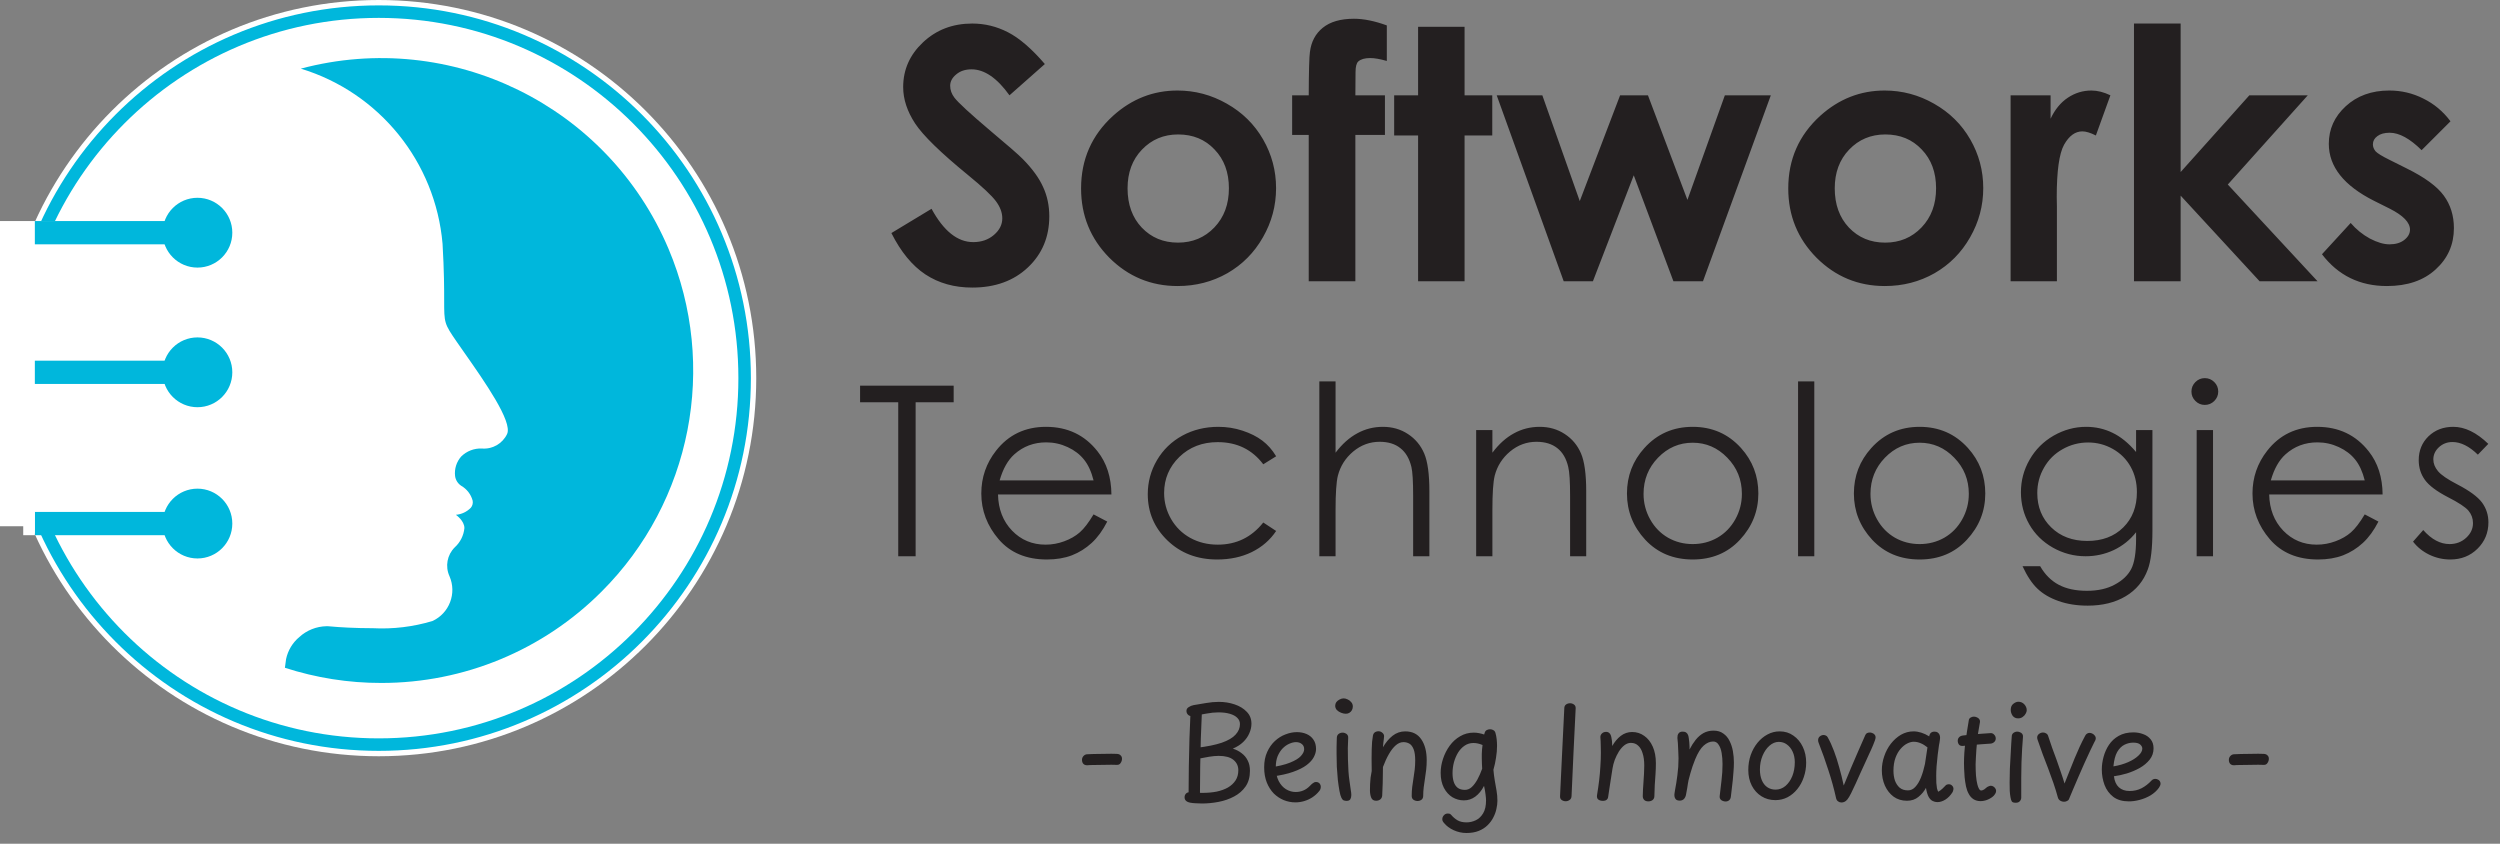 <svg width="400" height="135" viewBox="0 0 400 135" fill="none" xmlns="http://www.w3.org/2000/svg">
<rect x="0" y="0" width="400" height="135" fill="#808080" stroke="none"/>
<g clip-path="url(#clip0_153_597)">
<path d="M60.598 121C93.957 121 121 93.913 121 60.5C121 27.087 93.957 0 60.598 0C27.239 0 0.197 27.087 0.197 60.5C0.197 93.913 27.239 121 60.598 121Z" fill="white"/>
<path d="M60.598 119.138C92.931 119.138 119.141 92.885 119.141 60.5C119.141 28.115 92.931 1.862 60.598 1.862C28.266 1.862 2.055 28.115 2.055 60.5C2.055 92.885 28.266 119.138 60.598 119.138Z" stroke="#00B7DC" stroke-width="2"/>
<path d="M29.939 35.369H0V84.199H29.939V35.369Z" fill="white"/>
<path d="M61.528 109.831C89.241 109.831 111.708 87.328 111.708 59.569C111.708 31.811 89.241 9.308 61.528 9.308C33.814 9.308 11.348 31.811 11.348 59.569C11.348 87.328 33.814 109.831 61.528 109.831Z" fill="white"/>
<path d="M60.998 109.272C55.764 109.278 50.564 108.457 45.585 106.843C45.634 106.389 45.695 105.923 45.771 105.46C46.063 104.075 46.81 102.83 47.896 101.923C49.085 100.84 50.628 100.225 52.235 100.195C52.421 100.195 52.607 100.195 52.793 100.221C54.263 100.363 56.844 100.514 59.678 100.514C62.89 100.679 66.105 100.29 69.185 99.367C71.9 98.124 73.117 94.925 71.915 92.187C71.201 90.62 71.541 88.775 72.768 87.567C73.645 86.77 74.194 85.674 74.305 84.492C74.305 83.308 72.954 82.379 72.941 82.369C73.848 82.293 74.697 81.893 75.333 81.241C75.597 80.925 75.703 80.504 75.623 80.1C75.353 79.097 74.695 78.244 73.796 77.727C73.253 77.371 72.892 76.796 72.811 76.152C72.683 75.02 73.041 73.886 73.796 73.036C74.673 72.172 75.87 71.71 77.098 71.762C78.797 71.907 80.408 70.979 81.139 69.435C82.033 67.464 77.543 61.058 74.262 56.38C73.848 55.788 73.459 55.236 73.11 54.729C71.066 51.766 71.066 51.697 71.066 48.028C71.066 46.207 71.066 43.454 70.809 39.007C69.675 25.901 60.695 14.805 48.128 10.983C72.181 4.576 97.272 16.88 106.974 39.837C114.885 58.577 110.657 80.251 96.282 94.626C86.935 104.017 74.236 109.287 60.998 109.272Z" fill="#00B7DC"/>
<path d="M27.877 35.369H5.575V39.092H27.877V35.369Z" fill="#00B7DC"/>
<path d="M31.595 42.815C34.674 42.815 37.17 40.315 37.17 37.231C37.17 34.147 34.674 31.646 31.595 31.646C28.515 31.646 26.019 34.147 26.019 37.231C26.019 40.315 28.515 42.815 31.595 42.815Z" fill="#00B7DC"/>
<path d="M31.595 65.154C34.674 65.154 37.17 62.654 37.17 59.569C37.17 56.485 34.674 53.985 31.595 53.985C28.515 53.985 26.019 56.485 26.019 59.569C26.019 62.654 28.515 65.154 31.595 65.154Z" fill="#00B7DC"/>
<path d="M31.595 89.354C34.674 89.354 37.17 86.853 37.17 83.769C37.17 80.685 34.674 78.185 31.595 78.185C28.515 78.185 26.019 80.685 26.019 83.769C26.019 86.853 28.515 89.354 31.595 89.354Z" fill="#00B7DC"/>
<path d="M27.877 57.708H5.575V61.431H27.877V57.708Z" fill="#00B7DC"/>
<path d="M27.877 81.908H5.575V85.631H27.877V81.908Z" fill="#00B7DC"/>
<path d="M5.575 81.908H3.717V85.631H5.575V81.908Z" fill="white"/>
</g>
<path d="M167.176 10.246L161.516 15.25C159.529 12.479 157.505 11.094 155.445 11.094C154.443 11.094 153.622 11.367 152.984 11.914C152.346 12.443 152.027 13.044 152.027 13.719C152.027 14.393 152.255 15.031 152.711 15.633C153.331 16.435 155.199 18.158 158.316 20.801C161.233 23.244 163.001 24.784 163.621 25.422C165.171 26.99 166.264 28.494 166.902 29.934C167.559 31.355 167.887 32.914 167.887 34.609C167.887 37.909 166.747 40.634 164.469 42.785C162.19 44.936 159.219 46.012 155.555 46.012C152.693 46.012 150.195 45.31 148.062 43.906C145.948 42.503 144.134 40.297 142.621 37.289L149.047 33.406C150.979 36.961 153.203 38.738 155.719 38.738C157.031 38.738 158.134 38.355 159.027 37.59C159.921 36.824 160.367 35.94 160.367 34.938C160.367 34.026 160.03 33.115 159.355 32.203C158.681 31.292 157.195 29.897 154.898 28.02C150.523 24.447 147.698 21.694 146.422 19.762C145.146 17.811 144.508 15.87 144.508 13.938C144.508 11.148 145.565 8.76 147.68 6.773C149.812 4.768 152.438 3.766 155.555 3.766C157.56 3.766 159.465 4.23 161.27 5.16C163.092 6.09 165.061 7.785 167.176 10.246ZM188.395 14.484C191.202 14.484 193.836 15.186 196.297 16.59C198.776 17.994 200.708 19.898 202.094 22.305C203.479 24.711 204.172 27.309 204.172 30.098C204.172 32.905 203.47 35.53 202.066 37.973C200.681 40.415 198.785 42.329 196.379 43.715C193.973 45.082 191.32 45.766 188.422 45.766C184.156 45.766 180.51 44.253 177.484 41.227C174.477 38.182 172.973 34.491 172.973 30.152C172.973 25.504 174.677 21.63 178.086 18.531C181.076 15.833 184.512 14.484 188.395 14.484ZM188.504 21.512C186.189 21.512 184.257 22.323 182.707 23.945C181.176 25.549 180.41 27.609 180.41 30.125C180.41 32.714 181.167 34.81 182.68 36.414C184.211 38.018 186.143 38.82 188.477 38.82C190.81 38.82 192.751 38.009 194.301 36.387C195.85 34.764 196.625 32.677 196.625 30.125C196.625 27.573 195.859 25.504 194.328 23.918C192.815 22.314 190.874 21.512 188.504 21.512ZM206.742 15.25H209.395C209.413 11.349 209.477 9.043 209.586 8.332C209.786 6.691 210.47 5.397 211.637 4.449C212.822 3.483 214.49 3 216.641 3C218.19 3 219.94 3.355 221.891 4.066V9.754C220.815 9.444 219.931 9.289 219.238 9.289C218.363 9.289 217.725 9.471 217.324 9.836C217.033 10.109 216.887 10.675 216.887 11.531L216.859 15.25H221.59V21.594H216.859V45H209.395V21.594H206.742V15.25ZM226.895 4.285H234.332V15.25H238.762V21.676H234.332V45H226.895V21.676H223.066V15.25H226.895V4.285ZM239.473 15.25H246.773L252.762 32.176L259.215 15.25H263.672L269.988 31.984L275.977 15.25H283.332L272.477 45H267.746L261.402 28.047L254.867 45H250.191L239.473 15.25ZM301.543 14.484C304.35 14.484 306.984 15.186 309.445 16.59C311.924 17.994 313.857 19.898 315.242 22.305C316.628 24.711 317.32 27.309 317.32 30.098C317.32 32.905 316.618 35.53 315.215 37.973C313.829 40.415 311.934 42.329 309.527 43.715C307.121 45.082 304.469 45.766 301.57 45.766C297.305 45.766 293.659 44.253 290.633 41.227C287.625 38.182 286.121 34.491 286.121 30.152C286.121 25.504 287.826 21.63 291.234 18.531C294.224 15.833 297.66 14.484 301.543 14.484ZM301.652 21.512C299.337 21.512 297.405 22.323 295.855 23.945C294.324 25.549 293.559 27.609 293.559 30.125C293.559 32.714 294.315 34.81 295.828 36.414C297.359 38.018 299.292 38.82 301.625 38.82C303.958 38.82 305.9 38.009 307.449 36.387C308.999 34.764 309.773 32.677 309.773 30.125C309.773 27.573 309.008 25.504 307.477 23.918C305.964 22.314 304.022 21.512 301.652 21.512ZM321.695 15.25H328.094V18.996C328.786 17.52 329.707 16.398 330.855 15.633C332.004 14.867 333.262 14.484 334.629 14.484C335.595 14.484 336.607 14.74 337.664 15.25L335.34 21.676C334.465 21.238 333.745 21.02 333.18 21.02C332.031 21.02 331.056 21.73 330.254 23.152C329.47 24.574 329.078 27.363 329.078 31.52L329.105 32.969V45H321.695V15.25ZM341.438 3.766H348.902V27.527L359.895 15.25H369.246L356.449 29.523L370.805 45H361.535L348.902 31.301V45H341.438V3.766ZM392.078 19.406L387.457 24.027C385.579 22.168 383.875 21.238 382.344 21.238C381.505 21.238 380.849 21.421 380.375 21.785C379.901 22.131 379.664 22.569 379.664 23.098C379.664 23.499 379.81 23.872 380.102 24.219C380.411 24.547 381.159 25.003 382.344 25.586L385.078 26.953C387.958 28.375 389.936 29.824 391.012 31.301C392.087 32.777 392.625 34.509 392.625 36.496C392.625 39.139 391.65 41.345 389.699 43.113C387.767 44.882 385.169 45.766 381.906 45.766C377.568 45.766 374.104 44.07 371.516 40.68L376.109 35.676C376.984 36.697 378.005 37.526 379.172 38.164C380.357 38.784 381.405 39.094 382.316 39.094C383.301 39.094 384.094 38.857 384.695 38.383C385.297 37.909 385.598 37.362 385.598 36.742C385.598 35.594 384.513 34.473 382.344 33.379L379.828 32.121C375.016 29.697 372.609 26.662 372.609 23.016C372.609 20.664 373.512 18.659 375.316 17C377.139 15.323 379.464 14.484 382.289 14.484C384.221 14.484 386.035 14.913 387.73 15.77C389.444 16.608 390.893 17.82 392.078 19.406Z" fill="#231F20"/>
<path d="M137.612 64.359V61.706H152.586V64.359H146.5V89H143.717V64.359H137.612ZM174.97 82.302L177.16 83.452C176.442 84.862 175.614 86 174.673 86.866C173.733 87.732 172.676 88.394 171.501 88.852C170.325 89.297 168.996 89.519 167.511 89.519C164.221 89.519 161.648 88.443 159.793 86.291C157.937 84.126 157.009 81.683 157.009 78.962C157.009 76.401 157.795 74.119 159.366 72.115C161.357 69.567 164.023 68.293 167.363 68.293C170.802 68.293 173.548 69.598 175.601 72.208C177.061 74.051 177.803 76.352 177.828 79.11H159.681C159.731 81.461 160.479 83.39 161.926 84.899C163.374 86.396 165.161 87.144 167.289 87.144C168.315 87.144 169.311 86.965 170.276 86.606C171.253 86.248 172.082 85.772 172.762 85.178C173.443 84.584 174.179 83.625 174.97 82.302ZM174.97 76.865C174.624 75.48 174.117 74.373 173.449 73.544C172.793 72.715 171.921 72.047 170.833 71.54C169.744 71.033 168.6 70.779 167.4 70.779C165.421 70.779 163.72 71.416 162.297 72.69C161.258 73.618 160.473 75.01 159.941 76.865H174.97ZM204.183 73.006L202.123 74.286C200.342 71.924 197.911 70.742 194.831 70.742C192.37 70.742 190.322 71.534 188.69 73.117C187.069 74.701 186.259 76.624 186.259 78.888C186.259 80.36 186.63 81.745 187.372 83.044C188.127 84.343 189.154 85.351 190.452 86.068C191.764 86.786 193.229 87.144 194.85 87.144C197.819 87.144 200.243 85.963 202.123 83.601L204.183 84.955C203.218 86.402 201.919 87.528 200.286 88.332C198.666 89.124 196.817 89.519 194.738 89.519C191.547 89.519 188.9 88.505 186.797 86.477C184.694 84.448 183.643 81.98 183.643 79.073C183.643 77.119 184.131 75.307 185.109 73.637C186.098 71.954 187.453 70.643 189.172 69.703C190.891 68.763 192.815 68.293 194.943 68.293C196.279 68.293 197.565 68.497 198.802 68.905C200.051 69.314 201.109 69.845 201.975 70.501C202.841 71.157 203.577 71.992 204.183 73.006ZM211.093 61.02H213.69V72.431C214.742 71.045 215.898 70.012 217.16 69.332C218.422 68.639 219.789 68.293 221.261 68.293C222.77 68.293 224.106 68.676 225.268 69.443C226.443 70.21 227.309 71.243 227.866 72.542C228.423 73.829 228.701 75.851 228.701 78.609V89H226.103V79.37C226.103 77.045 226.011 75.492 225.825 74.713C225.503 73.377 224.916 72.375 224.062 71.707C223.221 71.027 222.114 70.686 220.741 70.686C219.17 70.686 217.76 71.206 216.511 72.245C215.274 73.284 214.457 74.571 214.061 76.105C213.814 77.094 213.69 78.925 213.69 81.597V89H211.093V61.02ZM236.186 68.812H238.784V72.431C239.823 71.045 240.973 70.012 242.235 69.332C243.496 68.639 244.87 68.293 246.354 68.293C247.863 68.293 249.199 68.676 250.362 69.443C251.537 70.21 252.403 71.243 252.959 72.542C253.516 73.841 253.794 75.863 253.794 78.609V89H251.215V79.37C251.215 77.045 251.116 75.492 250.918 74.713C250.609 73.377 250.028 72.375 249.174 71.707C248.321 71.027 247.207 70.686 245.834 70.686C244.263 70.686 242.853 71.206 241.604 72.245C240.367 73.284 239.551 74.571 239.155 76.105C238.907 77.106 238.784 78.937 238.784 81.597V89H236.186V68.812ZM270.835 68.293C273.94 68.293 276.513 69.419 278.554 71.67C280.409 73.723 281.337 76.154 281.337 78.962C281.337 81.782 280.354 84.25 278.387 86.365C276.432 88.468 273.915 89.519 270.835 89.519C267.743 89.519 265.213 88.468 263.246 86.365C261.292 84.25 260.314 81.782 260.314 78.962C260.314 76.166 261.242 73.742 263.098 71.689C265.139 69.425 267.718 68.293 270.835 68.293ZM270.835 70.835C268.683 70.835 266.833 71.633 265.287 73.228C263.741 74.824 262.968 76.754 262.968 79.018C262.968 80.477 263.32 81.838 264.025 83.1C264.73 84.361 265.683 85.338 266.883 86.031C268.083 86.712 269.4 87.052 270.835 87.052C272.27 87.052 273.587 86.712 274.787 86.031C275.987 85.338 276.939 84.361 277.645 83.1C278.35 81.838 278.702 80.477 278.702 79.018C278.702 76.754 277.923 74.824 276.364 73.228C274.818 71.633 272.975 70.835 270.835 70.835ZM287.69 61.02H290.288V89H287.69V61.02ZM307.143 68.293C310.248 68.293 312.821 69.419 314.862 71.67C316.717 73.723 317.645 76.154 317.645 78.962C317.645 81.782 316.661 84.25 314.695 86.365C312.74 88.468 310.223 89.519 307.143 89.519C304.05 89.519 301.521 88.468 299.554 86.365C297.599 84.25 296.622 81.782 296.622 78.962C296.622 76.166 297.55 73.742 299.405 71.689C301.446 69.425 304.026 68.293 307.143 68.293ZM307.143 70.835C304.99 70.835 303.141 71.633 301.595 73.228C300.049 74.824 299.276 76.754 299.276 79.018C299.276 80.477 299.628 81.838 300.333 83.1C301.038 84.361 301.991 85.338 303.191 86.031C304.39 86.712 305.708 87.052 307.143 87.052C308.578 87.052 309.895 86.712 311.095 86.031C312.295 85.338 313.247 84.361 313.952 83.1C314.657 81.838 315.01 80.477 315.01 79.018C315.01 76.754 314.231 74.824 312.672 73.228C311.126 71.633 309.283 70.835 307.143 70.835ZM341.773 68.812H344.389V84.899C344.389 87.732 344.142 89.804 343.647 91.115C342.967 92.971 341.786 94.399 340.103 95.401C338.421 96.403 336.399 96.904 334.036 96.904C332.304 96.904 330.746 96.657 329.36 96.162C327.987 95.68 326.868 95.024 326.002 94.195C325.136 93.379 324.338 92.179 323.608 90.596H326.429C327.195 91.932 328.185 92.921 329.397 93.564C330.61 94.208 332.112 94.529 333.906 94.529C335.675 94.529 337.165 94.195 338.378 93.527C339.602 92.872 340.474 92.043 340.994 91.041C341.513 90.039 341.773 88.425 341.773 86.198V85.159C340.796 86.396 339.602 87.349 338.192 88.017C336.782 88.672 335.285 89 333.702 89C331.846 89 330.102 88.542 328.47 87.627C326.837 86.699 325.575 85.456 324.684 83.897C323.794 82.339 323.348 80.626 323.348 78.758C323.348 76.89 323.812 75.152 324.74 73.544C325.668 71.924 326.948 70.643 328.581 69.703C330.226 68.763 331.958 68.293 333.776 68.293C335.285 68.293 336.689 68.608 337.988 69.239C339.299 69.858 340.561 70.884 341.773 72.319V68.812ZM334.11 70.798C332.638 70.798 331.271 71.157 330.01 71.874C328.748 72.579 327.758 73.562 327.041 74.824C326.323 76.074 325.965 77.428 325.965 78.888C325.965 81.102 326.707 82.933 328.191 84.38C329.676 85.827 331.599 86.551 333.962 86.551C336.349 86.551 338.266 85.833 339.714 84.398C341.173 82.963 341.903 81.077 341.903 78.739C341.903 77.218 341.569 75.863 340.901 74.676C340.233 73.476 339.287 72.53 338.062 71.837C336.838 71.144 335.52 70.798 334.11 70.798ZM352.765 60.5C353.359 60.5 353.866 60.71 354.287 61.131C354.707 61.551 354.917 62.059 354.917 62.652C354.917 63.234 354.707 63.735 354.287 64.155C353.866 64.576 353.359 64.786 352.765 64.786C352.184 64.786 351.683 64.576 351.262 64.155C350.842 63.735 350.631 63.234 350.631 62.652C350.631 62.059 350.842 61.551 351.262 61.131C351.683 60.71 352.184 60.5 352.765 60.5ZM351.466 68.812H354.082V89H351.466V68.812ZM378.359 82.302L380.549 83.452C379.831 84.862 379.003 86 378.062 86.866C377.122 87.732 376.065 88.394 374.89 88.852C373.715 89.297 372.385 89.519 370.9 89.519C367.61 89.519 365.037 88.443 363.182 86.291C361.326 84.126 360.398 81.683 360.398 78.962C360.398 76.401 361.184 74.119 362.755 72.115C364.746 69.567 367.412 68.293 370.752 68.293C374.191 68.293 376.937 69.598 378.99 72.208C380.45 74.051 381.192 76.352 381.217 79.11H363.07C363.12 81.461 363.868 83.39 365.315 84.899C366.763 86.396 368.55 87.144 370.678 87.144C371.704 87.144 372.7 86.965 373.665 86.606C374.642 86.248 375.471 85.772 376.151 85.178C376.832 84.584 377.568 83.625 378.359 82.302ZM378.359 76.865C378.013 75.48 377.506 74.373 376.838 73.544C376.182 72.715 375.31 72.047 374.222 71.54C373.133 71.033 371.989 70.779 370.789 70.779C368.81 70.779 367.109 71.416 365.687 72.69C364.647 73.618 363.862 75.01 363.33 76.865H378.359ZM398.128 71.02L396.458 72.746C395.072 71.398 393.718 70.724 392.394 70.724C391.553 70.724 390.829 71.002 390.223 71.559C389.629 72.115 389.333 72.765 389.333 73.507C389.333 74.162 389.58 74.787 390.075 75.381C390.57 75.987 391.609 76.698 393.192 77.515C395.122 78.517 396.433 79.481 397.126 80.409C397.806 81.349 398.146 82.407 398.146 83.582C398.146 85.24 397.565 86.644 396.402 87.794C395.239 88.944 393.786 89.519 392.042 89.519C390.879 89.519 389.766 89.266 388.702 88.759C387.65 88.252 386.778 87.553 386.086 86.662L387.718 84.807C389.042 86.303 390.446 87.052 391.93 87.052C392.969 87.052 393.854 86.718 394.584 86.05C395.313 85.382 395.678 84.596 395.678 83.693C395.678 82.951 395.437 82.289 394.955 81.708C394.472 81.139 393.384 80.421 391.689 79.556C389.871 78.616 388.634 77.688 387.978 76.772C387.323 75.857 386.995 74.812 386.995 73.637C386.995 72.103 387.514 70.829 388.553 69.814C389.605 68.8 390.928 68.293 392.524 68.293C394.379 68.293 396.247 69.202 398.128 71.02Z" fill="#231F20"/>
<path d="M173.98 122.44C173.727 122.453 173.52 122.387 173.36 122.24C173.2 122.08 173.12 121.86 173.12 121.58C173.12 121.327 173.207 121.113 173.38 120.94C173.553 120.767 173.753 120.68 173.98 120.68C174.207 120.667 174.547 120.653 175 120.64C175.453 120.627 175.933 120.62 176.44 120.62C176.947 120.607 177.407 120.6 177.82 120.6C178.247 120.6 178.54 120.607 178.7 120.62C178.967 120.633 179.167 120.713 179.3 120.86C179.447 120.993 179.52 121.173 179.52 121.4C179.52 121.64 179.447 121.867 179.3 122.08C179.167 122.293 178.967 122.393 178.7 122.38C178.54 122.367 178.247 122.36 177.82 122.36C177.407 122.36 176.947 122.367 176.44 122.38C175.933 122.38 175.453 122.387 175 122.4C174.547 122.4 174.207 122.413 173.98 122.44ZM191.052 127.98C190.906 127.98 190.766 127.947 190.632 127.88C190.499 127.8 190.386 127.7 190.292 127.58C190.212 127.447 190.172 127.313 190.172 127.18C190.172 125.647 190.186 124.133 190.212 122.64C190.239 121.147 190.272 119.66 190.312 118.18C190.366 116.687 190.426 115.193 190.492 113.7C190.506 113.407 190.606 113.193 190.792 113.06C190.979 112.913 191.186 112.84 191.412 112.84C191.572 112.84 191.719 112.873 191.852 112.94C191.999 112.993 192.112 113.087 192.192 113.22C192.286 113.34 192.326 113.5 192.312 113.7C192.246 115.193 192.186 116.687 192.132 118.18C192.092 119.66 192.059 121.147 192.032 122.64C192.006 124.133 191.992 125.647 191.992 127.18C191.992 127.287 191.966 127.387 191.912 127.48C191.859 127.573 191.786 127.66 191.692 127.74C191.599 127.807 191.492 127.867 191.372 127.92C191.266 127.96 191.159 127.98 191.052 127.98ZM192.312 128.56C191.939 128.56 191.586 128.547 191.252 128.52C190.932 128.507 190.646 128.473 190.392 128.42C190.086 128.353 189.866 128.247 189.732 128.1C189.599 127.953 189.532 127.773 189.532 127.56C189.532 127.333 189.606 127.14 189.752 126.98C189.912 126.82 190.112 126.747 190.352 126.76C190.699 126.787 191.046 126.813 191.392 126.84C191.739 126.853 192.079 126.86 192.412 126.86C193.212 126.86 193.959 126.793 194.652 126.66C195.346 126.513 195.952 126.293 196.472 126C196.992 125.693 197.399 125.313 197.692 124.86C197.986 124.407 198.132 123.867 198.132 123.24C198.132 122.56 197.872 122.007 197.352 121.58C196.832 121.153 196.046 120.94 194.992 120.94C194.552 120.94 194.039 120.987 193.452 121.08C192.879 121.173 192.272 121.287 191.632 121.42C191.446 121.447 191.266 121.433 191.092 121.38C190.919 121.327 190.779 121.233 190.672 121.1C190.566 120.967 190.512 120.793 190.512 120.58C190.512 120.46 190.539 120.333 190.592 120.2C190.659 120.067 190.752 119.953 190.872 119.86C191.006 119.753 191.179 119.687 191.392 119.66C193.086 119.46 194.446 119.187 195.472 118.84C196.499 118.48 197.239 118.047 197.692 117.54C198.159 117.033 198.392 116.473 198.392 115.86C198.392 115.46 198.246 115.12 197.952 114.84C197.672 114.56 197.272 114.347 196.752 114.2C196.246 114.053 195.646 113.98 194.952 113.98C194.352 113.98 193.699 114.047 192.992 114.18C192.286 114.3 191.599 114.433 190.932 114.58C190.639 114.633 190.379 114.58 190.152 114.42C189.939 114.247 189.832 114.02 189.832 113.74C189.832 113.487 189.952 113.287 190.192 113.14C190.432 112.98 190.692 112.873 190.972 112.82C191.639 112.7 192.312 112.587 192.992 112.48C193.672 112.36 194.346 112.3 195.012 112.3C195.906 112.3 196.746 112.433 197.532 112.7C198.332 112.967 198.979 113.36 199.472 113.88C199.979 114.387 200.232 115.027 200.232 115.8C200.232 116.307 200.119 116.813 199.892 117.32C199.679 117.827 199.352 118.293 198.912 118.72C198.472 119.147 197.919 119.5 197.252 119.78C197.799 119.953 198.272 120.2 198.672 120.52C199.086 120.827 199.406 121.213 199.632 121.68C199.872 122.133 199.992 122.687 199.992 123.34C199.992 124.327 199.759 125.16 199.292 125.84C198.826 126.507 198.212 127.04 197.452 127.44C196.706 127.84 195.879 128.127 194.972 128.3C194.079 128.473 193.192 128.56 192.312 128.56ZM203.546 124.24L203.026 122.82C204.466 122.62 205.592 122.353 206.406 122.02C207.232 121.687 207.812 121.333 208.146 120.96C208.492 120.573 208.666 120.213 208.666 119.88C208.666 119.507 208.539 119.227 208.286 119.04C208.046 118.84 207.739 118.74 207.366 118.74C207.032 118.74 206.672 118.827 206.286 119C205.912 119.16 205.559 119.407 205.226 119.74C204.906 120.073 204.639 120.487 204.426 120.98C204.226 121.473 204.126 122.053 204.126 122.72C204.126 123.613 204.279 124.36 204.586 124.96C204.892 125.547 205.286 125.987 205.766 126.28C206.259 126.573 206.772 126.72 207.306 126.72C207.732 126.72 208.139 126.64 208.526 126.48C208.912 126.32 209.266 126.073 209.586 125.74C209.732 125.58 209.886 125.44 210.046 125.32C210.206 125.187 210.379 125.12 210.566 125.12C210.726 125.12 210.859 125.153 210.966 125.22C211.086 125.287 211.172 125.38 211.226 125.5C211.292 125.607 211.326 125.733 211.326 125.88C211.326 126.013 211.306 126.133 211.266 126.24C211.239 126.347 211.179 126.453 211.086 126.56C210.766 126.96 210.392 127.3 209.966 127.58C209.552 127.847 209.112 128.047 208.646 128.18C208.192 128.313 207.732 128.38 207.266 128.38C206.626 128.38 206.006 128.26 205.406 128.02C204.819 127.78 204.286 127.427 203.806 126.96C203.339 126.48 202.966 125.893 202.686 125.2C202.406 124.493 202.266 123.687 202.266 122.78C202.266 121.833 202.426 121.013 202.746 120.32C203.066 119.613 203.479 119.027 203.986 118.56C204.506 118.08 205.072 117.727 205.686 117.5C206.299 117.26 206.906 117.14 207.506 117.14C208.066 117.14 208.579 117.24 209.046 117.44C209.512 117.64 209.879 117.94 210.146 118.34C210.426 118.74 210.566 119.24 210.566 119.84C210.566 120.253 210.446 120.687 210.206 121.14C209.979 121.58 209.592 122.007 209.046 122.42C208.512 122.82 207.792 123.18 206.886 123.5C205.992 123.82 204.879 124.067 203.546 124.24ZM213.891 118.04C213.904 117.76 214.004 117.553 214.191 117.42C214.377 117.287 214.591 117.22 214.831 117.22C214.977 117.22 215.117 117.253 215.251 117.32C215.397 117.373 215.511 117.46 215.591 117.58C215.684 117.7 215.724 117.853 215.711 118.04C215.684 118.547 215.664 119.1 215.651 119.7C215.651 120.3 215.657 120.913 215.671 121.54C215.684 122.167 215.711 122.78 215.751 123.38C215.791 123.98 215.851 124.533 215.931 125.04C215.997 125.533 216.057 125.96 216.111 126.32C216.177 126.68 216.211 126.973 216.211 127.2C216.211 127.467 216.157 127.693 216.051 127.88C215.944 128.053 215.744 128.14 215.451 128.14C215.291 128.14 215.137 128.113 214.991 128.06C214.857 128.007 214.737 127.873 214.631 127.66C214.511 127.42 214.404 127.047 214.311 126.54C214.217 126.02 214.131 125.427 214.051 124.76C213.984 124.08 213.931 123.387 213.891 122.68C213.864 121.96 213.851 121.28 213.851 120.64C213.851 120.24 213.851 119.88 213.851 119.56C213.864 119.227 213.871 118.933 213.871 118.68C213.884 118.427 213.891 118.213 213.891 118.04ZM213.631 112.92C213.631 112.707 213.691 112.513 213.811 112.34C213.944 112.167 214.117 112.027 214.331 111.92C214.544 111.8 214.764 111.74 214.991 111.74C215.177 111.74 215.384 111.793 215.611 111.9C215.837 111.993 216.031 112.14 216.191 112.34C216.364 112.527 216.451 112.76 216.451 113.04C216.451 113.24 216.404 113.433 216.311 113.62C216.217 113.793 216.084 113.933 215.911 114.04C215.751 114.147 215.557 114.2 215.331 114.2C215.091 114.2 214.837 114.147 214.571 114.04C214.304 113.933 214.077 113.787 213.891 113.6C213.717 113.4 213.631 113.173 213.631 112.92ZM219.673 117.66C219.713 117.487 219.779 117.353 219.873 117.26C219.966 117.167 220.073 117.1 220.193 117.06C220.326 117.02 220.446 117 220.553 117C220.793 117 220.999 117.08 221.173 117.24C221.359 117.387 221.453 117.573 221.453 117.8C221.453 117.867 221.439 118.007 221.413 118.22C221.386 118.42 221.359 118.64 221.333 118.88C221.306 119.12 221.286 119.347 221.273 119.56C221.713 118.8 222.226 118.187 222.813 117.72C223.413 117.253 224.086 117.02 224.833 117.02C225.979 117.02 226.839 117.447 227.413 118.3C227.986 119.14 228.273 120.253 228.273 121.64C228.273 122.147 228.246 122.647 228.193 123.14C228.139 123.62 228.073 124.1 227.993 124.58C227.913 125.047 227.846 125.513 227.793 125.98C227.739 126.433 227.713 126.88 227.713 127.32C227.713 127.613 227.619 127.827 227.433 127.96C227.246 128.093 227.039 128.16 226.813 128.16C226.573 128.16 226.353 128.093 226.153 127.96C225.966 127.827 225.873 127.62 225.873 127.34C225.873 126.847 225.899 126.373 225.953 125.92C226.006 125.453 226.073 124.993 226.153 124.54C226.233 124.073 226.299 123.607 226.353 123.14C226.406 122.66 226.433 122.173 226.433 121.68C226.433 120.893 226.346 120.287 226.173 119.86C225.999 119.433 225.773 119.14 225.493 118.98C225.213 118.82 224.899 118.74 224.553 118.74C224.126 118.74 223.719 118.907 223.333 119.24C222.946 119.573 222.579 120.04 222.233 120.64C221.886 121.24 221.566 121.933 221.273 122.72C221.273 123.72 221.259 124.587 221.233 125.32C221.206 126.04 221.179 126.693 221.153 127.28C221.139 127.533 221.039 127.74 220.853 127.9C220.666 128.047 220.439 128.12 220.173 128.12C219.786 128.12 219.526 127.953 219.393 127.62C219.259 127.287 219.193 126.9 219.193 126.46C219.193 126.127 219.199 125.793 219.213 125.46C219.226 125.113 219.253 124.767 219.293 124.42C219.346 124.06 219.406 123.707 219.473 123.36C219.459 122.6 219.453 121.94 219.453 121.38C219.453 120.82 219.459 120.327 219.473 119.9C219.486 119.46 219.506 119.06 219.533 118.7C219.573 118.34 219.619 117.993 219.673 117.66ZM230.506 123.66C230.506 122.913 230.633 122.16 230.886 121.4C231.14 120.64 231.493 119.947 231.946 119.32C232.413 118.68 232.973 118.173 233.626 117.8C234.28 117.413 235.006 117.22 235.806 117.22C236.073 117.22 236.346 117.247 236.626 117.3C236.906 117.353 237.186 117.427 237.466 117.52L237.546 117.26C237.6 117.06 237.706 116.913 237.866 116.82C238.04 116.727 238.22 116.68 238.406 116.68C238.62 116.68 238.806 116.733 238.966 116.84C239.126 116.933 239.233 117.093 239.286 117.32C239.366 117.587 239.426 117.9 239.466 118.26C239.506 118.607 239.526 118.973 239.526 119.36C239.526 119.947 239.473 120.567 239.366 121.22C239.273 121.873 239.133 122.52 238.946 123.16C239 123.773 239.073 124.353 239.166 124.9C239.273 125.433 239.366 125.967 239.446 126.5C239.54 127.02 239.586 127.567 239.586 128.14C239.586 128.54 239.533 128.967 239.426 129.42C239.333 129.887 239.166 130.347 238.926 130.8C238.7 131.253 238.393 131.667 238.006 132.04C237.633 132.413 237.166 132.713 236.606 132.94C236.046 133.167 235.386 133.28 234.626 133.28C233.933 133.28 233.26 133.133 232.606 132.84C231.953 132.547 231.426 132.153 231.026 131.66C230.933 131.553 230.866 131.453 230.826 131.36C230.786 131.267 230.766 131.167 230.766 131.06C230.766 130.9 230.806 130.753 230.886 130.62C230.966 130.487 231.073 130.373 231.206 130.28C231.34 130.2 231.486 130.16 231.646 130.16C231.753 130.16 231.853 130.173 231.946 130.2C232.04 130.24 232.126 130.307 232.206 130.4C232.513 130.76 232.853 131.047 233.226 131.26C233.6 131.473 234.073 131.58 234.646 131.58C235.153 131.58 235.646 131.467 236.126 131.24C236.606 131.013 237 130.64 237.306 130.12C237.613 129.613 237.766 128.927 237.766 128.06C237.766 127.847 237.74 127.527 237.686 127.1C237.633 126.66 237.553 126.207 237.446 125.74C237.073 126.473 236.606 127.047 236.046 127.46C235.5 127.86 234.893 128.06 234.226 128.06C233.573 128.06 232.96 127.893 232.386 127.56C231.826 127.213 231.373 126.713 231.026 126.06C230.68 125.393 230.506 124.593 230.506 123.66ZM232.406 123.7C232.406 124.247 232.473 124.72 232.606 125.12C232.74 125.52 232.953 125.833 233.246 126.06C233.54 126.273 233.92 126.38 234.386 126.38C234.786 126.38 235.146 126.233 235.466 125.94C235.8 125.633 236.106 125.227 236.386 124.72C236.666 124.2 236.92 123.627 237.146 123C237.133 122.76 237.12 122.48 237.106 122.16C237.093 121.827 237.086 121.547 237.086 121.32C237.086 121.093 237.086 120.86 237.086 120.62C237.1 120.38 237.113 120.14 237.126 119.9C237.153 119.66 237.18 119.427 237.206 119.2C236.953 119.093 236.706 119.013 236.466 118.96C236.24 118.907 236 118.88 235.746 118.88C235.226 118.88 234.76 119.02 234.346 119.3C233.933 119.58 233.58 119.953 233.286 120.42C233.006 120.887 232.786 121.407 232.626 121.98C232.48 122.54 232.406 123.113 232.406 123.7ZM250.287 113.34C250.287 113.06 250.381 112.853 250.567 112.72C250.754 112.587 250.967 112.52 251.207 112.52C251.434 112.52 251.641 112.587 251.827 112.72C252.027 112.853 252.121 113.06 252.107 113.34C252.001 115.62 251.887 117.933 251.767 120.28C251.661 122.627 251.554 124.993 251.447 127.38C251.434 127.66 251.327 127.867 251.127 128C250.941 128.133 250.734 128.2 250.507 128.2C250.281 128.2 250.067 128.133 249.867 128C249.681 127.867 249.594 127.66 249.607 127.38C249.714 124.993 249.827 122.627 249.947 120.28C250.067 117.933 250.181 115.62 250.287 113.34ZM256.061 117.96C256.048 117.733 256.128 117.533 256.301 117.36C256.475 117.187 256.701 117.1 256.981 117.1C257.195 117.1 257.368 117.167 257.501 117.3C257.648 117.42 257.755 117.647 257.821 117.98C257.901 118.3 257.948 118.76 257.961 119.36C258.335 118.693 258.788 118.153 259.321 117.74C259.868 117.327 260.475 117.12 261.141 117.12C261.861 117.12 262.508 117.327 263.081 117.74C263.655 118.14 264.108 118.713 264.441 119.46C264.775 120.207 264.941 121.093 264.941 122.12C264.941 122.693 264.921 123.273 264.881 123.86C264.841 124.447 264.801 125.033 264.761 125.62C264.735 126.207 264.715 126.793 264.701 127.38C264.701 127.633 264.608 127.84 264.421 128C264.235 128.147 264.001 128.22 263.721 128.22C263.455 128.22 263.241 128.147 263.081 128C262.921 127.84 262.841 127.633 262.841 127.38C262.841 127.02 262.855 126.647 262.881 126.26C262.908 125.873 262.935 125.473 262.961 125.06C262.988 124.647 263.015 124.227 263.041 123.8C263.068 123.373 263.081 122.933 263.081 122.48C263.081 121.72 262.995 121.073 262.821 120.54C262.661 119.993 262.421 119.58 262.101 119.3C261.795 119.007 261.408 118.86 260.941 118.86C260.581 118.86 260.235 118.987 259.901 119.24C259.581 119.493 259.288 119.827 259.021 120.24C258.768 120.653 258.548 121.1 258.361 121.58C258.188 122.06 258.068 122.52 258.001 122.96C257.868 123.827 257.755 124.553 257.661 125.14C257.568 125.727 257.495 126.207 257.441 126.58C257.388 126.953 257.341 127.267 257.301 127.52C257.275 127.72 257.188 127.873 257.041 127.98C256.895 128.087 256.708 128.14 256.481 128.14C256.241 128.14 256.041 128.1 255.881 128.02C255.735 127.953 255.628 127.853 255.561 127.72C255.508 127.573 255.495 127.413 255.521 127.24C255.655 126.44 255.768 125.653 255.861 124.88C255.955 124.093 256.021 123.327 256.061 122.58C256.115 121.82 256.141 121.1 256.141 120.42C256.141 120.007 256.135 119.66 256.121 119.38C256.121 119.087 256.115 118.827 256.101 118.6C256.101 118.373 256.088 118.16 256.061 117.96ZM276.084 128.24C275.937 128.24 275.784 128.207 275.624 128.14C275.477 128.087 275.357 128 275.264 127.88C275.17 127.76 275.13 127.607 275.144 127.42C275.25 126.527 275.35 125.667 275.444 124.84C275.55 124 275.604 123.14 275.604 122.26C275.604 121.62 275.557 121.027 275.464 120.48C275.37 119.933 275.21 119.493 274.984 119.16C274.77 118.813 274.477 118.64 274.104 118.64C273.584 118.64 273.077 118.86 272.584 119.3C272.104 119.727 271.65 120.46 271.224 121.5C271.077 121.873 270.937 122.247 270.804 122.62C270.684 122.98 270.57 123.347 270.464 123.72C270.357 124.08 270.257 124.453 270.164 124.84C270.137 124.987 270.104 125.167 270.064 125.38C270.037 125.593 270.004 125.813 269.964 126.04C269.924 126.267 269.884 126.487 269.844 126.7C269.817 126.913 269.784 127.093 269.744 127.24C269.664 127.533 269.537 127.753 269.364 127.9C269.19 128.033 268.99 128.1 268.764 128.1C268.47 128.1 268.257 128.027 268.124 127.88C267.99 127.72 267.917 127.52 267.904 127.28C267.904 127.213 267.904 127.147 267.904 127.08C267.917 127 267.93 126.907 267.944 126.8C267.957 126.693 267.977 126.567 268.004 126.42C268.15 125.673 268.277 124.873 268.384 124.02C268.504 123.153 268.564 122.26 268.564 121.34C268.564 121.02 268.55 120.64 268.524 120.2C268.51 119.76 268.49 119.34 268.464 118.94C268.437 118.54 268.41 118.247 268.384 118.06C268.384 117.94 268.397 117.8 268.424 117.64C268.464 117.48 268.544 117.347 268.664 117.24C268.797 117.12 268.99 117.06 269.244 117.06C269.484 117.06 269.67 117.113 269.804 117.22C269.937 117.313 270.037 117.453 270.104 117.64C270.144 117.747 270.177 117.9 270.204 118.1C270.244 118.3 270.27 118.52 270.284 118.76C270.31 118.987 270.324 119.207 270.324 119.42C270.324 119.62 270.324 119.787 270.324 119.92C270.617 119.347 270.944 118.833 271.304 118.38C271.664 117.927 272.077 117.567 272.544 117.3C273.024 117.033 273.564 116.9 274.164 116.9C274.79 116.9 275.31 117.053 275.724 117.36C276.15 117.653 276.484 118.047 276.724 118.54C276.977 119.033 277.157 119.58 277.264 120.18C277.37 120.78 277.424 121.387 277.424 122C277.424 122.44 277.404 122.907 277.364 123.4C277.337 123.88 277.297 124.36 277.244 124.84C277.204 125.32 277.15 125.78 277.084 126.22C277.03 126.66 276.984 127.06 276.944 127.42C276.917 127.7 276.824 127.907 276.664 128.04C276.504 128.173 276.31 128.24 276.084 128.24ZM288.987 122.02C288.987 122.833 288.86 123.607 288.607 124.34C288.367 125.06 288.02 125.7 287.567 126.26C287.127 126.807 286.607 127.24 286.007 127.56C285.407 127.867 284.76 128.02 284.067 128.02C283.227 128.02 282.48 127.813 281.827 127.4C281.173 126.987 280.66 126.42 280.287 125.7C279.913 124.967 279.727 124.133 279.727 123.2C279.727 122.36 279.853 121.567 280.107 120.82C280.373 120.073 280.733 119.42 281.187 118.86C281.653 118.287 282.187 117.84 282.787 117.52C283.4 117.187 284.053 117.02 284.747 117.02C285.587 117.02 286.32 117.247 286.947 117.7C287.587 118.14 288.087 118.74 288.447 119.5C288.807 120.247 288.987 121.087 288.987 122.02ZM281.587 123.12C281.587 123.773 281.687 124.34 281.887 124.82C282.087 125.3 282.373 125.673 282.747 125.94C283.133 126.207 283.58 126.34 284.087 126.34C284.673 126.34 285.2 126.147 285.667 125.76C286.133 125.36 286.5 124.833 286.767 124.18C287.033 123.513 287.167 122.773 287.167 121.96C287.167 121.333 287.053 120.773 286.827 120.28C286.6 119.787 286.293 119.4 285.907 119.12C285.533 118.84 285.1 118.7 284.607 118.7C284.073 118.7 283.573 118.907 283.107 119.32C282.653 119.72 282.287 120.253 282.007 120.92C281.727 121.587 281.587 122.32 281.587 123.12ZM290.896 118.44C290.896 118.173 290.989 117.967 291.176 117.82C291.363 117.673 291.563 117.6 291.776 117.6C291.883 117.6 291.996 117.627 292.116 117.68C292.236 117.72 292.336 117.807 292.416 117.94C292.789 118.593 293.129 119.333 293.436 120.16C293.743 120.973 294.023 121.847 294.276 122.78C294.543 123.713 294.783 124.68 294.996 125.68C295.409 124.693 295.796 123.76 296.156 122.88C296.529 122 296.903 121.133 297.276 120.28C297.649 119.413 298.036 118.533 298.436 117.64C298.503 117.48 298.596 117.367 298.716 117.3C298.849 117.233 299.003 117.2 299.176 117.2C299.323 117.2 299.463 117.233 299.596 117.3C299.743 117.353 299.863 117.44 299.956 117.56C300.049 117.667 300.096 117.8 300.096 117.96C300.096 118.093 300.056 118.273 299.976 118.5C299.909 118.713 299.816 118.953 299.696 119.22C299.589 119.473 299.483 119.72 299.376 119.96C299.269 120.2 299.176 120.4 299.096 120.56C298.936 120.907 298.736 121.347 298.496 121.88C298.256 122.413 297.996 122.98 297.716 123.58C297.449 124.18 297.183 124.773 296.916 125.36C296.649 125.933 296.403 126.453 296.176 126.92C295.949 127.373 295.749 127.707 295.576 127.92C295.403 128.12 295.243 128.247 295.096 128.3C294.949 128.367 294.796 128.4 294.636 128.4C294.436 128.4 294.256 128.34 294.096 128.22C293.936 128.113 293.829 127.947 293.776 127.72C293.443 126.213 293.036 124.733 292.556 123.28C292.089 121.813 291.563 120.333 290.976 118.84C290.949 118.773 290.929 118.707 290.916 118.64C290.903 118.56 290.896 118.493 290.896 118.44ZM309.974 128.34C309.721 128.34 309.474 128.28 309.234 128.16C308.994 128.053 308.781 127.84 308.594 127.52C308.408 127.187 308.261 126.7 308.154 126.06C307.861 126.607 307.461 127.087 306.954 127.5C306.461 127.913 305.848 128.12 305.114 128.12C304.301 128.12 303.594 127.907 302.994 127.48C302.394 127.04 301.928 126.453 301.594 125.72C301.261 124.973 301.094 124.147 301.094 123.24C301.094 122.48 301.221 121.733 301.474 121C301.728 120.253 302.081 119.587 302.534 119C303.001 118.4 303.541 117.92 304.154 117.56C304.781 117.2 305.454 117.02 306.174 117.02C306.561 117.02 306.968 117.087 307.394 117.22C307.821 117.353 308.248 117.553 308.674 117.82C308.714 117.553 308.808 117.36 308.954 117.24C309.101 117.12 309.294 117.06 309.534 117.06C309.761 117.06 309.934 117.113 310.054 117.22C310.188 117.313 310.281 117.433 310.334 117.58C310.388 117.727 310.414 117.887 310.414 118.06C310.414 118.18 310.401 118.307 310.374 118.44C310.361 118.573 310.341 118.707 310.314 118.84C310.288 118.973 310.261 119.113 310.234 119.26C310.181 119.66 310.114 120.16 310.034 120.76C309.968 121.36 309.908 121.967 309.854 122.58C309.814 123.18 309.794 123.693 309.794 124.12C309.794 124.56 309.801 124.947 309.814 125.28C309.841 125.613 309.874 125.893 309.914 126.12C309.968 126.347 310.034 126.533 310.114 126.68C310.354 126.547 310.574 126.387 310.774 126.2C310.988 126 311.141 125.847 311.234 125.74C311.314 125.633 311.401 125.567 311.494 125.54C311.601 125.5 311.701 125.48 311.794 125.48C312.021 125.48 312.201 125.553 312.334 125.7C312.481 125.847 312.554 126.013 312.554 126.2C312.554 126.293 312.534 126.4 312.494 126.52C312.468 126.627 312.428 126.72 312.374 126.8C312.054 127.293 311.681 127.673 311.254 127.94C310.828 128.207 310.401 128.34 309.974 128.34ZM305.274 126.46C305.728 126.46 306.121 126.273 306.454 125.9C306.801 125.527 307.101 125.027 307.354 124.4C307.608 123.76 307.821 123.04 307.994 122.24L308.394 119.58C308.034 119.287 307.674 119.067 307.314 118.92C306.954 118.76 306.581 118.68 306.194 118.68C305.874 118.68 305.528 118.773 305.154 118.96C304.781 119.147 304.428 119.433 304.094 119.82C303.761 120.193 303.488 120.673 303.274 121.26C303.061 121.847 302.954 122.533 302.954 123.32C302.954 123.893 303.034 124.42 303.194 124.9C303.368 125.367 303.621 125.747 303.954 126.04C304.301 126.32 304.741 126.46 305.274 126.46ZM314.998 115.3C315.024 115.073 315.118 114.913 315.278 114.82C315.451 114.713 315.631 114.66 315.818 114.66C315.991 114.66 316.158 114.7 316.318 114.78C316.491 114.847 316.624 114.96 316.718 115.12C316.811 115.28 316.824 115.487 316.758 115.74C316.704 116.047 316.651 116.36 316.598 116.68C316.544 116.987 316.491 117.307 316.438 117.64C316.411 117.867 316.378 118.193 316.338 118.62C316.298 119.033 316.258 119.48 316.218 119.96C316.191 120.44 316.164 120.893 316.138 121.32C316.111 121.733 316.098 122.06 316.098 122.3C316.098 122.927 316.118 123.527 316.158 124.1C316.211 124.673 316.284 125.14 316.378 125.5C316.444 125.78 316.531 126.013 316.638 126.2C316.744 126.387 316.858 126.48 316.978 126.48C317.071 126.48 317.178 126.453 317.298 126.4C317.431 126.347 317.591 126.233 317.778 126.06C317.884 125.953 318.011 125.873 318.158 125.82C318.304 125.753 318.424 125.72 318.518 125.72C318.678 125.72 318.818 125.76 318.938 125.84C319.071 125.92 319.178 126.027 319.258 126.16C319.338 126.28 319.378 126.407 319.378 126.54C319.378 126.687 319.338 126.827 319.258 126.96C319.191 127.08 319.104 127.2 318.998 127.32C318.758 127.56 318.438 127.767 318.038 127.94C317.651 128.1 317.264 128.18 316.878 128.18C316.451 128.18 316.071 128.073 315.738 127.86C315.418 127.647 315.164 127.353 314.978 126.98C314.804 126.673 314.664 126.287 314.558 125.82C314.464 125.34 314.391 124.853 314.338 124.36C314.298 123.853 314.271 123.4 314.258 123C314.244 122.587 314.238 122.3 314.238 122.14C314.238 120.98 314.318 119.827 314.478 118.68C314.638 117.52 314.811 116.393 314.998 115.3ZM314.158 119.34C313.824 119.38 313.584 119.313 313.438 119.14C313.304 118.953 313.238 118.753 313.238 118.54C313.238 118.313 313.304 118.127 313.438 117.98C313.571 117.82 313.778 117.72 314.058 117.68C314.538 117.613 315.024 117.56 315.518 117.52C316.024 117.467 316.524 117.427 317.018 117.4C317.524 117.36 318.011 117.327 318.478 117.3C318.718 117.287 318.911 117.367 319.058 117.54C319.218 117.7 319.304 117.887 319.318 118.1C319.331 118.353 319.251 118.56 319.078 118.72C318.904 118.88 318.704 118.967 318.478 118.98C318.011 119.007 317.531 119.04 317.038 119.08C316.544 119.107 316.051 119.147 315.558 119.2C315.078 119.24 314.611 119.287 314.158 119.34ZM321.878 117.86C321.878 117.593 321.972 117.393 322.158 117.26C322.345 117.127 322.545 117.06 322.758 117.06C322.918 117.06 323.065 117.093 323.198 117.16C323.345 117.213 323.465 117.3 323.558 117.42C323.652 117.54 323.692 117.693 323.678 117.88C323.625 118.52 323.578 119.173 323.538 119.84C323.498 120.507 323.465 121.227 323.438 122C323.425 122.76 323.412 123.6 323.398 124.52C323.398 125.44 323.398 126.473 323.398 127.62C323.398 127.833 323.325 128.02 323.178 128.18C323.045 128.353 322.825 128.44 322.518 128.44C322.198 128.44 321.992 128.373 321.898 128.24C321.805 128.107 321.732 127.88 321.678 127.56C321.625 127.28 321.585 126.94 321.558 126.54C321.545 126.127 321.538 125.687 321.538 125.22C321.538 124.513 321.552 123.78 321.578 123.02C321.618 122.247 321.658 121.513 321.698 120.82C321.738 120.113 321.772 119.5 321.798 118.98C321.838 118.447 321.865 118.073 321.878 117.86ZM321.718 113.58C321.718 113.153 321.852 112.833 322.118 112.62C322.398 112.393 322.672 112.28 322.938 112.28C323.325 112.28 323.645 112.42 323.898 112.7C324.152 112.98 324.278 113.293 324.278 113.64C324.278 113.813 324.218 114 324.098 114.2C323.992 114.4 323.832 114.573 323.618 114.72C323.418 114.867 323.178 114.94 322.898 114.94C322.525 114.94 322.232 114.8 322.018 114.52C321.818 114.227 321.718 113.913 321.718 113.58ZM326.006 118.34C325.992 118.273 325.979 118.22 325.966 118.18C325.952 118.127 325.946 118.073 325.946 118.02C325.946 117.78 326.039 117.587 326.226 117.44C326.426 117.28 326.646 117.2 326.886 117.2C327.086 117.2 327.259 117.253 327.406 117.36C327.566 117.453 327.672 117.607 327.726 117.82C327.926 118.433 328.132 119.047 328.346 119.66C328.572 120.26 328.799 120.873 329.026 121.5C329.252 122.127 329.472 122.76 329.686 123.4C329.912 124.04 330.126 124.693 330.326 125.36C330.619 124.627 330.899 123.927 331.166 123.26C331.432 122.58 331.692 121.933 331.946 121.32C332.212 120.693 332.479 120.08 332.746 119.48C333.026 118.88 333.319 118.293 333.626 117.72C333.706 117.56 333.806 117.447 333.926 117.38C334.059 117.3 334.192 117.26 334.326 117.26C334.486 117.26 334.639 117.3 334.786 117.38C334.946 117.46 335.072 117.567 335.166 117.7C335.272 117.82 335.326 117.96 335.326 118.12C335.326 118.187 335.312 118.267 335.286 118.36C335.259 118.453 335.192 118.587 335.086 118.76C334.926 119.053 334.706 119.507 334.426 120.12C334.146 120.72 333.832 121.4 333.486 122.16C333.152 122.92 332.819 123.68 332.486 124.44C332.166 125.2 331.872 125.887 331.606 126.5C331.352 127.1 331.166 127.547 331.046 127.84C330.992 127.987 330.886 128.093 330.726 128.16C330.579 128.24 330.412 128.28 330.226 128.28C330.012 128.28 329.812 128.22 329.626 128.1C329.452 127.993 329.332 127.833 329.266 127.62C329.052 126.833 328.812 126.053 328.546 125.28C328.279 124.507 327.999 123.733 327.706 122.96C327.412 122.187 327.119 121.42 326.826 120.66C326.546 119.887 326.272 119.113 326.006 118.34ZM336.289 123.12C336.289 122.467 336.382 121.793 336.569 121.1C336.756 120.407 337.042 119.767 337.429 119.18C337.829 118.58 338.349 118.1 338.989 117.74C339.642 117.367 340.429 117.18 341.349 117.18C341.896 117.18 342.416 117.273 342.909 117.46C343.402 117.633 343.802 117.913 344.109 118.3C344.416 118.673 344.569 119.153 344.569 119.74C344.569 120.42 344.362 121.02 343.949 121.54C343.536 122.06 343.002 122.507 342.349 122.88C341.696 123.24 341.002 123.533 340.269 123.76C339.536 123.973 338.856 124.12 338.229 124.2C338.322 124.973 338.582 125.56 339.009 125.96C339.449 126.36 340.022 126.56 340.729 126.56C341.436 126.56 342.076 126.413 342.649 126.12C343.236 125.813 343.776 125.393 344.269 124.86C344.349 124.78 344.436 124.72 344.529 124.68C344.636 124.64 344.736 124.62 344.829 124.62C344.989 124.62 345.129 124.653 345.249 124.72C345.382 124.773 345.489 124.86 345.569 124.98C345.649 125.1 345.689 125.24 345.689 125.4C345.689 125.493 345.662 125.6 345.609 125.72C345.556 125.84 345.496 125.947 345.429 126.04C345.082 126.52 344.636 126.927 344.089 127.26C343.542 127.58 342.962 127.82 342.349 127.98C341.749 128.14 341.176 128.22 340.629 128.22C339.602 128.22 338.769 127.98 338.129 127.5C337.489 127.007 337.022 126.373 336.729 125.6C336.436 124.813 336.289 123.987 336.289 123.12ZM338.149 122.62C339.029 122.473 339.816 122.247 340.509 121.94C341.202 121.633 341.749 121.287 342.149 120.9C342.562 120.513 342.769 120.14 342.769 119.78C342.769 119.54 342.656 119.32 342.429 119.12C342.202 118.92 341.829 118.82 341.309 118.82C340.829 118.82 340.362 118.933 339.909 119.16C339.456 119.387 339.069 119.773 338.749 120.32C338.442 120.867 338.242 121.633 338.149 122.62ZM357.476 122.44C357.223 122.453 357.016 122.387 356.856 122.24C356.696 122.08 356.616 121.86 356.616 121.58C356.616 121.327 356.703 121.113 356.876 120.94C357.049 120.767 357.249 120.68 357.476 120.68C357.703 120.667 358.043 120.653 358.496 120.64C358.949 120.627 359.429 120.62 359.936 120.62C360.443 120.607 360.903 120.6 361.316 120.6C361.743 120.6 362.036 120.607 362.196 120.62C362.463 120.633 362.663 120.713 362.796 120.86C362.943 120.993 363.016 121.173 363.016 121.4C363.016 121.64 362.943 121.867 362.796 122.08C362.663 122.293 362.463 122.393 362.196 122.38C362.036 122.367 361.743 122.36 361.316 122.36C360.903 122.36 360.443 122.367 359.936 122.38C359.429 122.38 358.949 122.387 358.496 122.4C358.043 122.4 357.703 122.413 357.476 122.44Z" fill="#231F20"/>
<defs>
<clipPath id="clip0_153_597">
<rect width="121" height="121" fill="white"/>
</clipPath>
</defs>
</svg>
